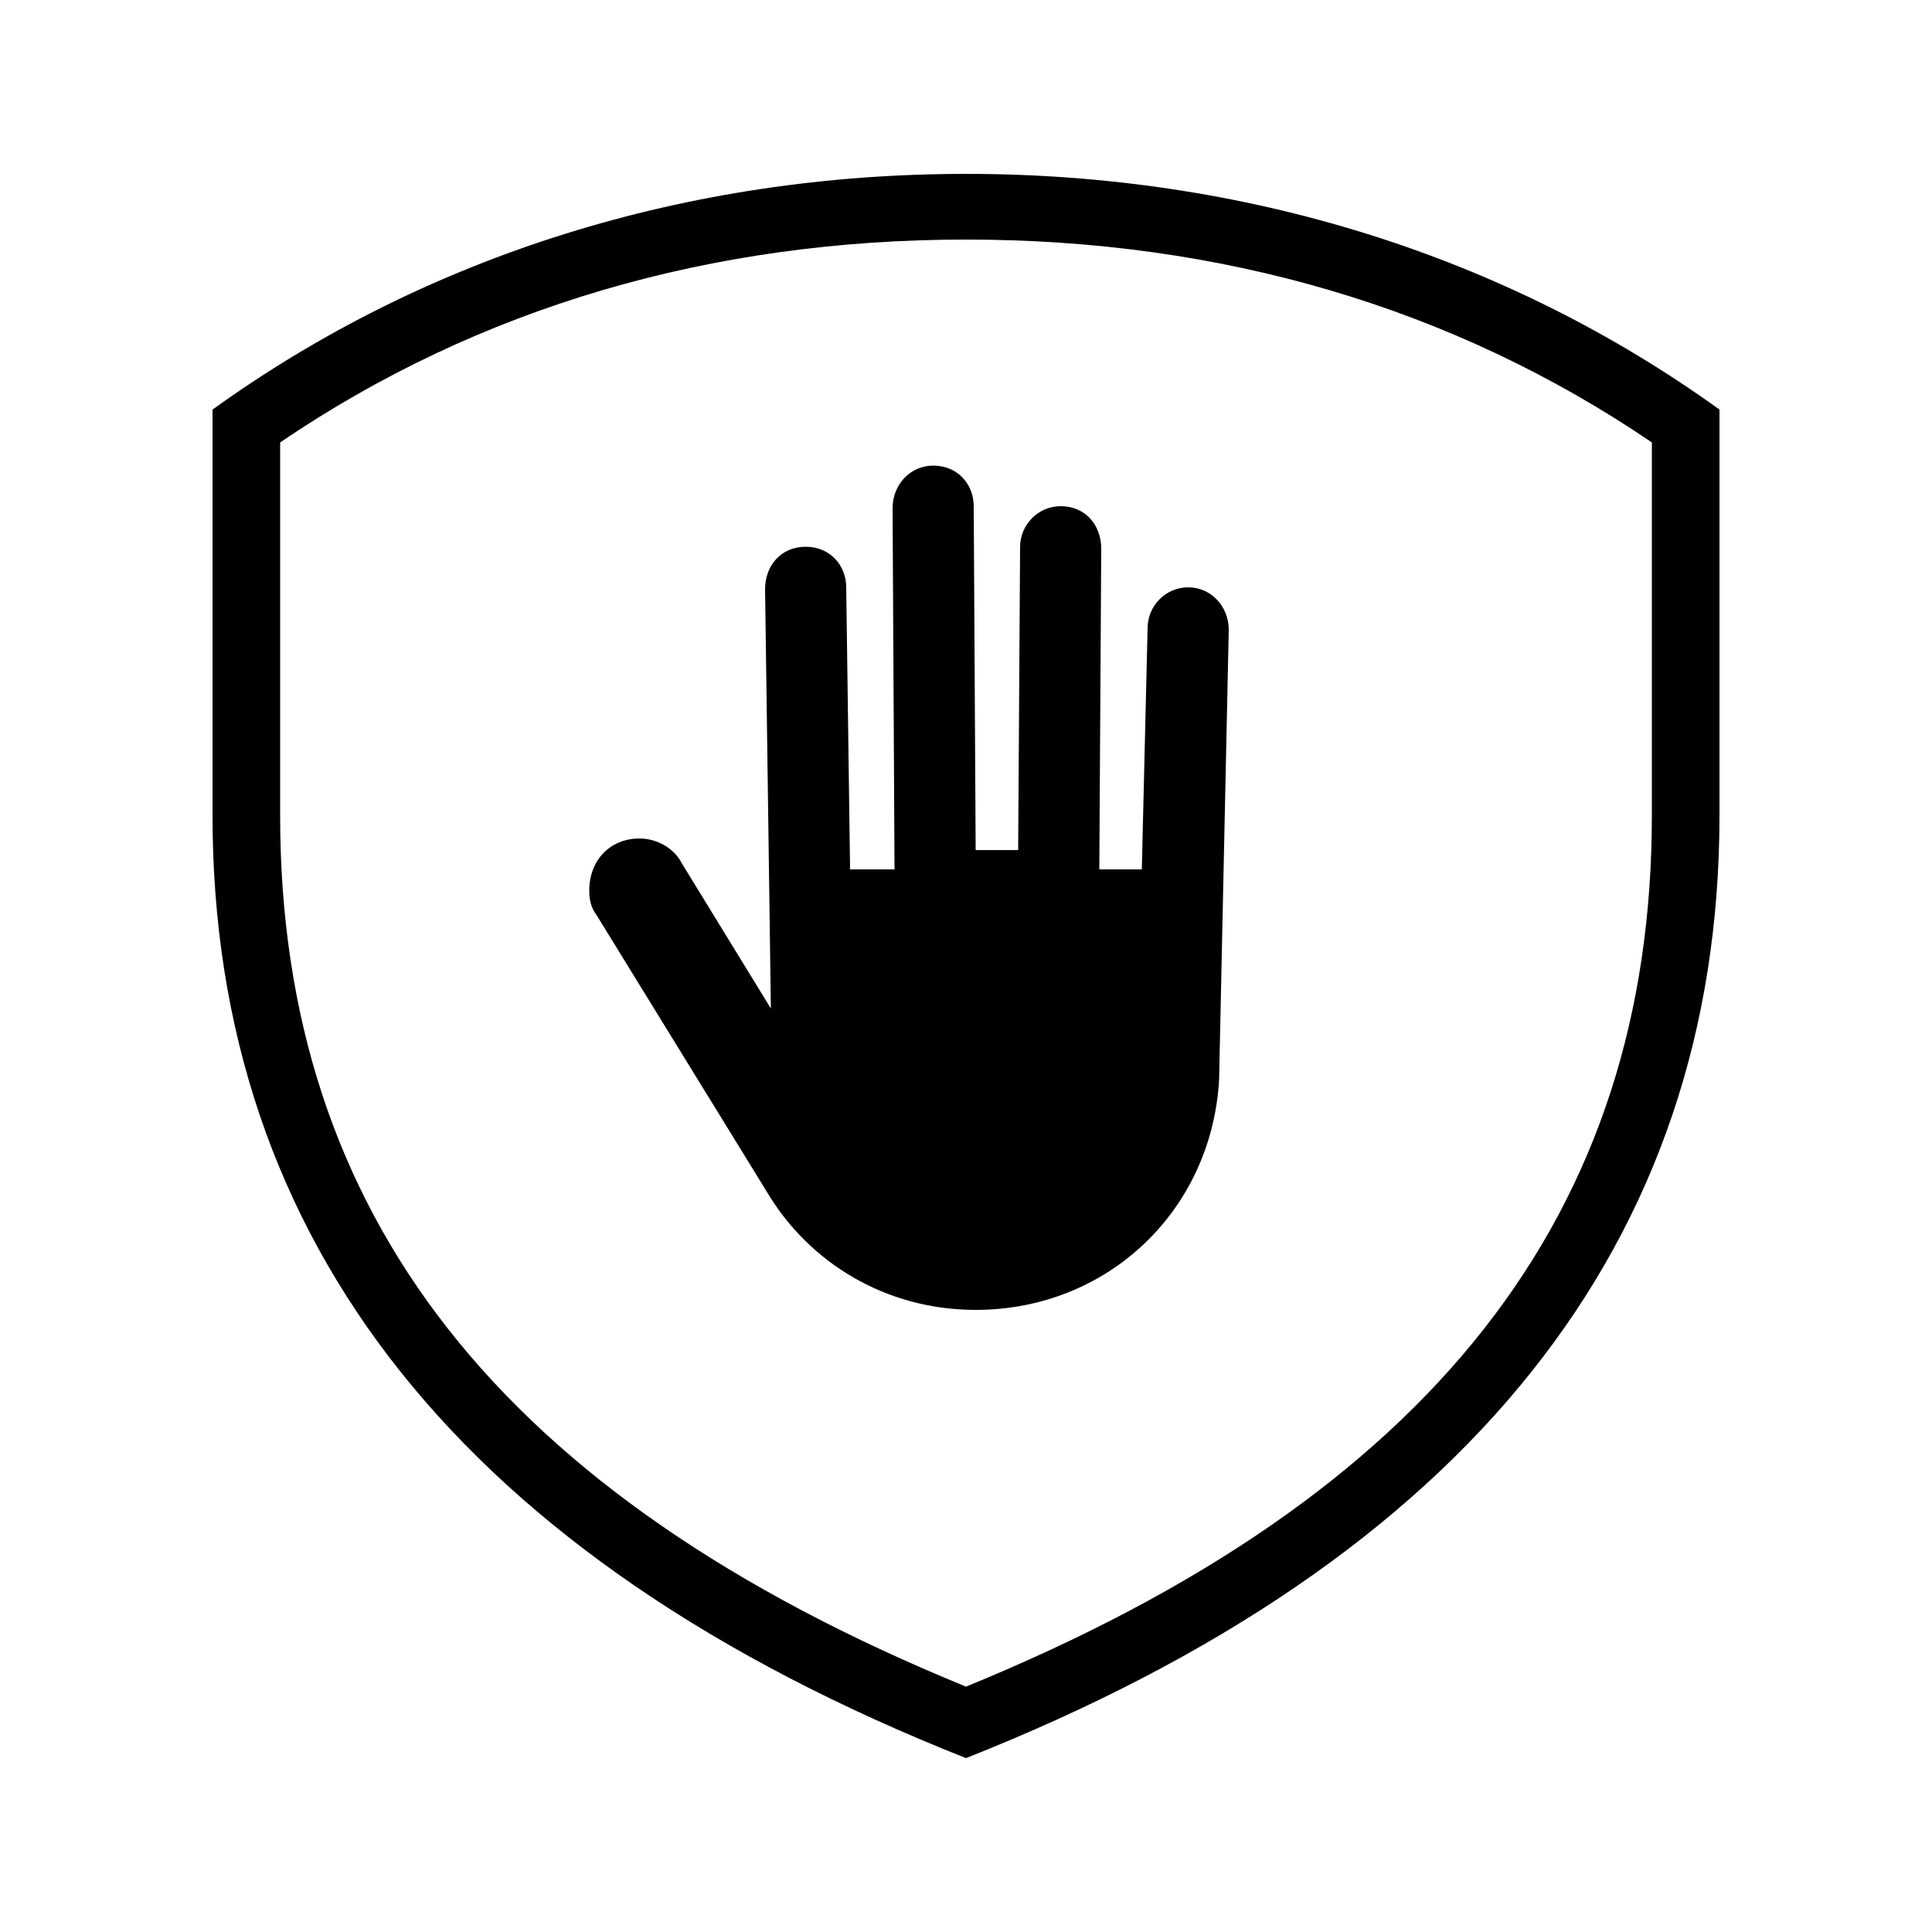 <svg width="24" height="24" viewBox="0 0 24 24" fill="none" xmlns="http://www.w3.org/2000/svg">
<path d="M12 21.84C18.24 19.368 21.36 15.432 21.36 10.128V5.088C18.696 3.168 15.456 2.16 12 2.16C8.544 2.16 5.304 3.168 2.64 5.088V10.128C2.64 15.432 5.76 19.368 12 21.84ZM3.48 10.128V5.496C5.952 3.816 8.832 2.976 12 2.976C15.168 2.976 18.048 3.816 20.52 5.496V10.128C20.52 15.072 17.808 18.576 12 20.952C6.192 18.576 3.48 15.072 3.48 10.128ZM7.32 11.064C7.32 11.184 7.344 11.28 7.416 11.376L9.528 14.808C10.056 15.696 11.016 16.272 12.12 16.272C13.752 16.272 15.048 15.048 15.144 13.416L15.264 7.824C15.264 7.536 15.048 7.296 14.76 7.296C14.472 7.296 14.256 7.536 14.256 7.8L14.184 10.8H13.656L13.68 6.816C13.68 6.528 13.488 6.288 13.176 6.288C12.888 6.288 12.672 6.528 12.672 6.792L12.648 10.56H12.12L12.096 6.288C12.096 6.024 11.904 5.784 11.592 5.784C11.304 5.784 11.088 6.024 11.088 6.312L11.112 10.8H10.56L10.512 7.296C10.512 7.032 10.32 6.792 10.008 6.792C9.696 6.792 9.504 7.032 9.504 7.32L9.576 12.528L8.472 10.728C8.376 10.536 8.16 10.416 7.944 10.416C7.584 10.416 7.32 10.68 7.32 11.064Z" fill="black"/>
</svg>
